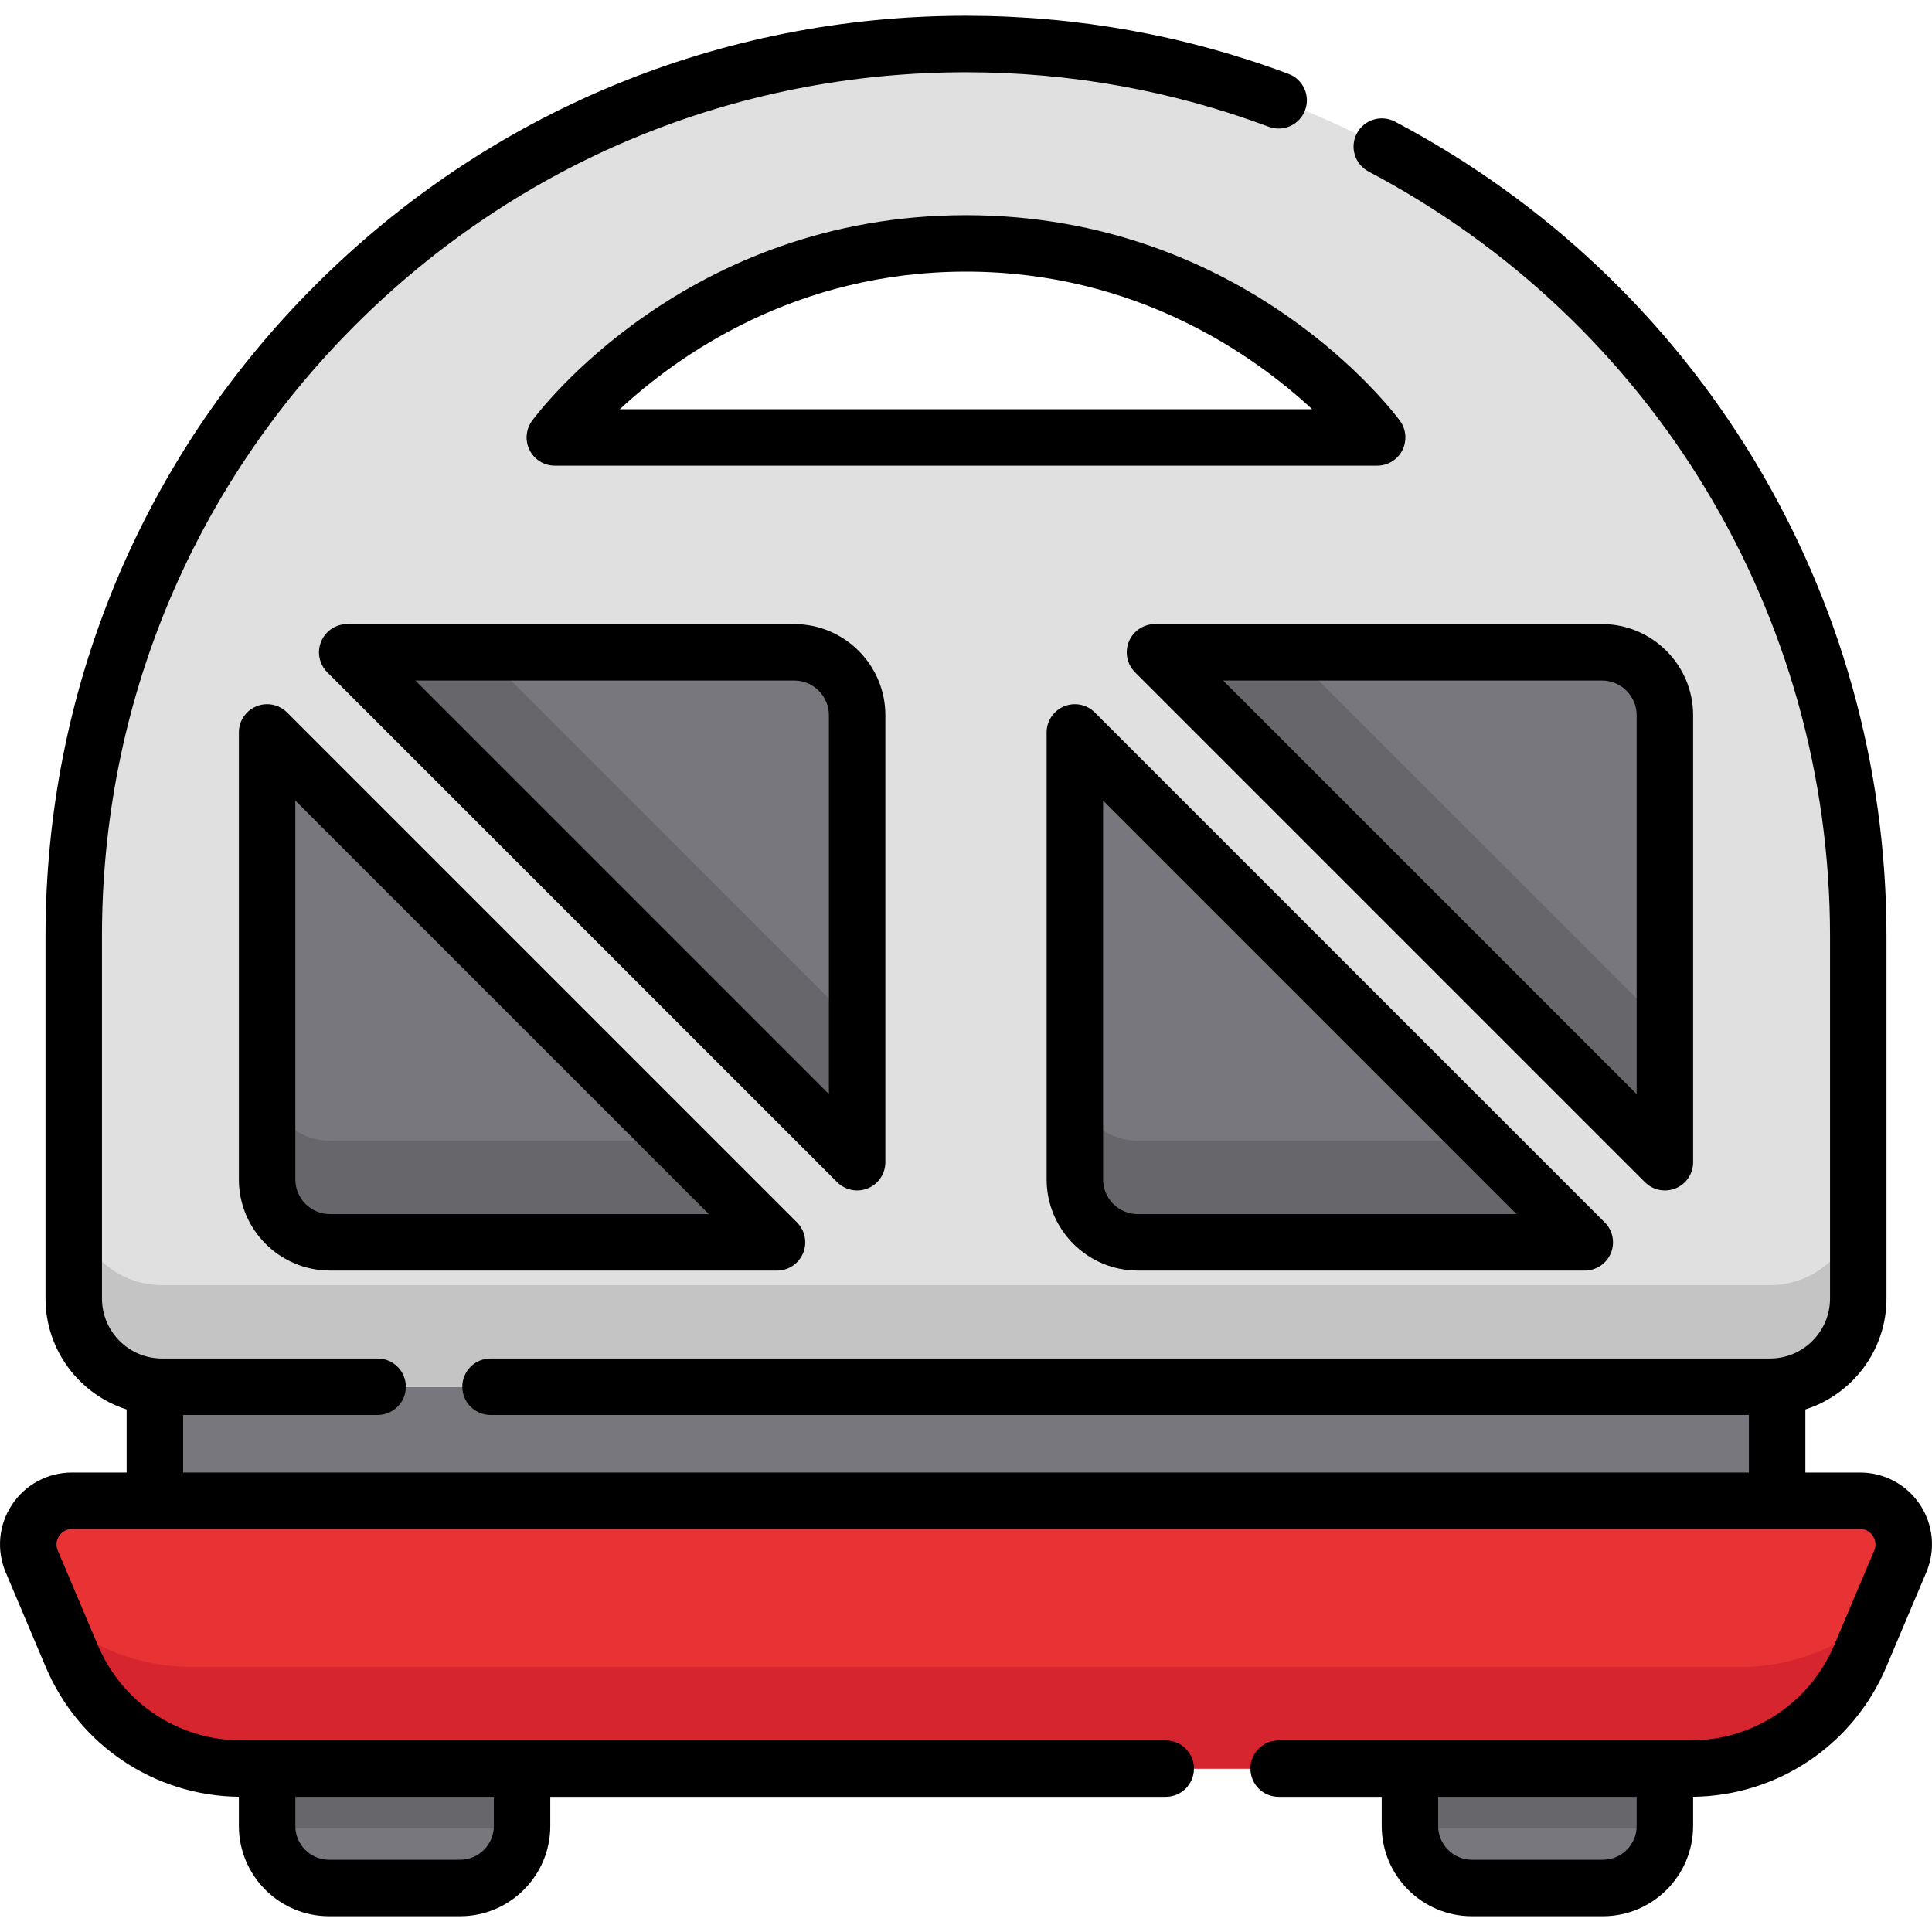 <?xml version="1.0" encoding="iso-8859-1"?>
<!-- Generator: Adobe Illustrator 21.0.0, SVG Export Plug-In . SVG Version: 6.00 Build 0)  -->
<svg xmlns="http://www.w3.org/2000/svg" xmlns:xlink="http://www.w3.org/1999/xlink" version="1.1" id="Capa_1" x="0px" y="0px" viewBox="0 0 513.313 513.313" style="enable-background:new 0 0 513.313 513.313;" xml:space="preserve" width="512" height="512">
<g>
	<path style="fill:#E93234;" d="M449.167,469.904H64.146c-19.658,0-37.408-11.765-45.066-29.87L8.421,414.835   c-3.231-7.638,2.376-16.098,10.67-16.098h475.132c8.293,0,13.9,8.46,10.67,16.098l-10.659,25.199   C486.576,458.139,468.826,469.904,449.167,469.904z"/>
	<path style="fill:#D6252E;" d="M462.314,442.904H50.999c-13.981,0-27.053-5.219-36.647-14.047l4.727,11.176   c7.658,18.105,25.408,29.87,45.066,29.87h385.021c19.658,0,37.408-11.765,45.066-29.87l4.727-11.176   C489.367,437.685,476.294,442.904,462.314,442.904z"/>
	<g>
		<path style="fill:#78777E;" d="M122.234,501.624H87.439c-9.098,0-16.473-7.375-16.473-16.473v-15.247h67.74v15.247    C138.707,494.249,131.332,501.624,122.234,501.624z"/>
		<path style="fill:#78777E;" d="M425.874,501.624h-34.795c-9.097,0-16.472-7.375-16.472-16.473v-15.247h67.74v15.247    C442.347,494.249,434.972,501.624,425.874,501.624z"/>
	</g>
	<path style="fill:#67676B;" d="M70.966,469.904v15.247c0,0.207,0.023,0.408,0.031,0.613h67.678   c0.008-0.205,0.031-0.406,0.031-0.613v-15.247H70.966z"/>
	<path style="fill:#67676B;" d="M374.607,469.904v15.247c0,0.207,0.023,0.408,0.031,0.613h67.678   c0.008-0.205,0.031-0.406,0.031-0.613v-15.247H374.607z"/>
	<rect x="41.146" y="368.444" style="fill:#78777E;" width="431.021" height="30.293"/>
	<path style="fill:#E0E0E0;" d="M256.657,11.689L256.657,11.689c-130.929,0-237.067,106.138-237.067,237.067v96.237   c0,12.951,10.499,23.45,23.45,23.45h427.233c12.951,0,23.45-10.499,23.45-23.45v-96.237   C493.724,117.828,387.585,11.689,256.657,11.689z M147.416,116.227c0,0,37.883-51.554,109.241-51.554   s109.241,51.554,109.241,51.554H147.416z"/>
	<g>
		<path style="fill:#C4C4C4;" d="M470.273,341.444H43.04c-12.951,0-23.45-10.499-23.45-23.45v27c0,12.951,10.499,23.45,23.45,23.45    h427.233c12.951,0,23.45-10.499,23.45-23.45v-27C493.724,330.945,483.225,341.444,470.273,341.444z"/>
	</g>
	<g>
		<g>
			<path style="fill:#78777E;" d="M227.732,308.793V190.035c0-9.236-7.487-16.723-16.723-16.723H92.251L227.732,308.793z"/>
			<path style="fill:#78777E;" d="M70.966,194.597v118.757c0,9.236,7.487,16.723,16.723,16.723h118.757L70.966,194.597z"/>
		</g>
		<g>
			<path style="fill:#78777E;" d="M442.347,308.793V190.035c0-9.236-7.487-16.723-16.723-16.723H306.866L442.347,308.793z"/>
			<path style="fill:#78777E;" d="M285.581,194.597v118.757c0,9.236,7.487,16.723,16.723,16.723h118.757L285.581,194.597z"/>
		</g>
	</g>
	<polygon style="fill:#67676B;" points="92.251,173.311 227.732,308.793 227.732,272.793 128.251,173.311  "/>
	<path style="fill:#67676B;" d="M87.689,303.077c-9.236,0-16.723-7.487-16.723-16.723v27c0,9.236,7.487,16.723,16.723,16.723   h118.757l-27-27H87.689z"/>
	<polygon style="fill:#67676B;" points="306.866,173.311 442.347,308.793 442.347,272.793 342.866,173.311  "/>
	<path style="fill:#67676B;" d="M302.304,303.077c-9.236,0-16.723-7.487-16.723-16.723v27c0,9.236,7.487,16.723,16.723,16.723   h118.757l-27-27H302.304z"/>
	<g>
		<path d="M227.734,316.292c0.966,0,1.941-0.187,2.869-0.571c2.803-1.16,4.63-3.896,4.63-6.929V190.034    c0-13.356-10.867-24.223-24.224-24.223H92.251c-3.034,0-5.768,1.827-6.929,4.63c-1.161,2.803-0.519,6.028,1.626,8.174    l135.481,135.48C223.864,315.53,225.782,316.292,227.734,316.292z M220.232,290.686L110.358,180.812h100.651    c5.086,0,9.224,4.138,9.224,9.223V290.686z"/>
		<path d="M68.096,187.668c-2.803,1.16-4.63,3.895-4.63,6.929v118.757c0,13.357,10.866,24.224,24.223,24.224h118.757    c3.034,0,5.768-1.827,6.929-4.63c1.161-2.803,0.519-6.028-1.626-8.174l-135.48-135.48    C74.125,187.149,70.898,186.506,68.096,187.668z M78.466,212.703L188.34,322.577H87.689c-5.085,0-9.223-4.138-9.223-9.224V212.703    z"/>
		<path d="M442.348,316.292c0.966,0,1.941-0.187,2.869-0.571c2.803-1.16,4.63-3.896,4.63-6.929V190.034    c0-13.356-10.867-24.223-24.223-24.223H306.866c-3.034,0-5.768,1.827-6.929,4.63c-1.161,2.803-0.519,6.028,1.626,8.174    l135.481,135.48C438.479,315.53,440.397,316.292,442.348,316.292z M434.847,290.686L324.972,180.812h100.651    c5.085,0,9.223,4.138,9.223,9.223V290.686z"/>
		<path d="M282.711,187.668c-2.803,1.16-4.63,3.895-4.63,6.929v118.757c0,13.357,10.866,24.224,24.223,24.224h118.757    c3.034,0,5.768-1.827,6.929-4.63c1.161-2.803,0.519-6.028-1.626-8.174l-135.481-135.48    C288.739,187.149,285.513,186.506,282.711,187.668z M293.081,212.703l109.874,109.874H302.304c-5.085,0-9.223-4.138-9.223-9.224    V212.703z"/>
		<path d="M256.657,57.173c-74.3,0-113.646,52.383-115.285,54.612c-1.675,2.279-1.925,5.306-0.648,7.828    c1.277,2.524,3.864,4.113,6.692,4.113h218.482c2.828,0,5.415-1.59,6.692-4.113c1.277-2.522,1.026-5.549-0.648-7.828    C370.303,109.556,330.956,57.173,256.657,57.173z M164.678,108.727c15.508-14.364,46.782-36.554,91.979-36.554    s76.47,22.19,91.978,36.554H164.678z"/>
		<path d="M510.131,399.778c-3.545-5.348-9.492-8.541-15.908-8.541h-14.556v-16.755c12.487-3.987,21.557-15.696,21.557-29.489    v-96.237c0-91.005-50.042-173.94-130.597-216.442c-3.663-1.932-8.201-0.529-10.133,3.134c-1.933,3.664-0.53,8.2,3.133,10.134    c75.621,39.897,122.597,117.75,122.597,203.175v96.237c0,8.795-7.155,15.95-15.95,15.95H130.33c-4.142,0-7.5,3.357-7.5,7.5    c0,4.143,3.358,7.5,7.5,7.5h334.336v15.293H48.646v-15.293h51.684c4.142,0,7.5-3.357,7.5-7.5c0-4.143-3.358-7.5-7.5-7.5H43.04    c-8.795,0-15.95-7.155-15.95-15.95v-96.237c0-61.319,23.879-118.969,67.238-162.328c43.36-43.359,101.009-67.238,162.329-67.238    c27.688,0,54.752,4.874,80.439,14.485c3.877,1.45,8.201-0.517,9.653-4.396c1.452-3.879-0.517-8.201-4.396-9.652    C314.978,9.383,286.146,4.19,256.657,4.19c-65.326,0-126.742,25.439-172.935,71.632C37.529,122.014,12.09,183.43,12.09,248.756    v96.237c0,13.792,9.07,25.502,21.556,29.489v16.755H19.091c-6.416,0-12.363,3.193-15.908,8.541    c-3.545,5.349-4.169,12.069-1.67,17.979l10.659,25.199c8.763,20.717,28.847,34.168,51.294,34.436v7.76    c0,13.219,10.754,23.973,23.973,23.973h34.795c13.218,0,23.972-10.754,23.972-23.973v-7.747h163.518c4.142,0,7.5-3.358,7.5-7.5    c0-4.143-3.358-7.5-7.5-7.5H64.146c-16.682,0-31.66-9.928-38.159-25.292l-10.659-25.199c-1.127-2.663,0.883-5.676,3.762-5.676    h475.132c2.88,0,4.889,3.013,3.762,5.676l-10.658,25.199c-6.498,15.364-21.476,25.292-38.159,25.292H339.724    c-4.142,0-7.5,3.357-7.5,7.5c0,4.142,3.358,7.5,7.5,7.5h27.382v7.747c0,13.219,10.754,23.973,23.972,23.973h34.795    c13.218,0,23.972-10.754,23.972-23.973v-7.76c22.447-0.267,42.532-13.718,51.295-34.436l10.658-25.199    C514.299,411.847,513.675,405.126,510.131,399.778z M131.206,485.151c0,4.947-4.025,8.973-8.972,8.973H87.439    c-4.948,0-8.973-4.025-8.973-8.973v-7.747h52.74V485.151z M425.874,494.123h-34.795c-4.947,0-8.972-4.025-8.972-8.973v-7.747    h52.74v7.747C434.846,490.098,430.822,494.123,425.874,494.123z"/>
	</g>
</g>















</svg>
